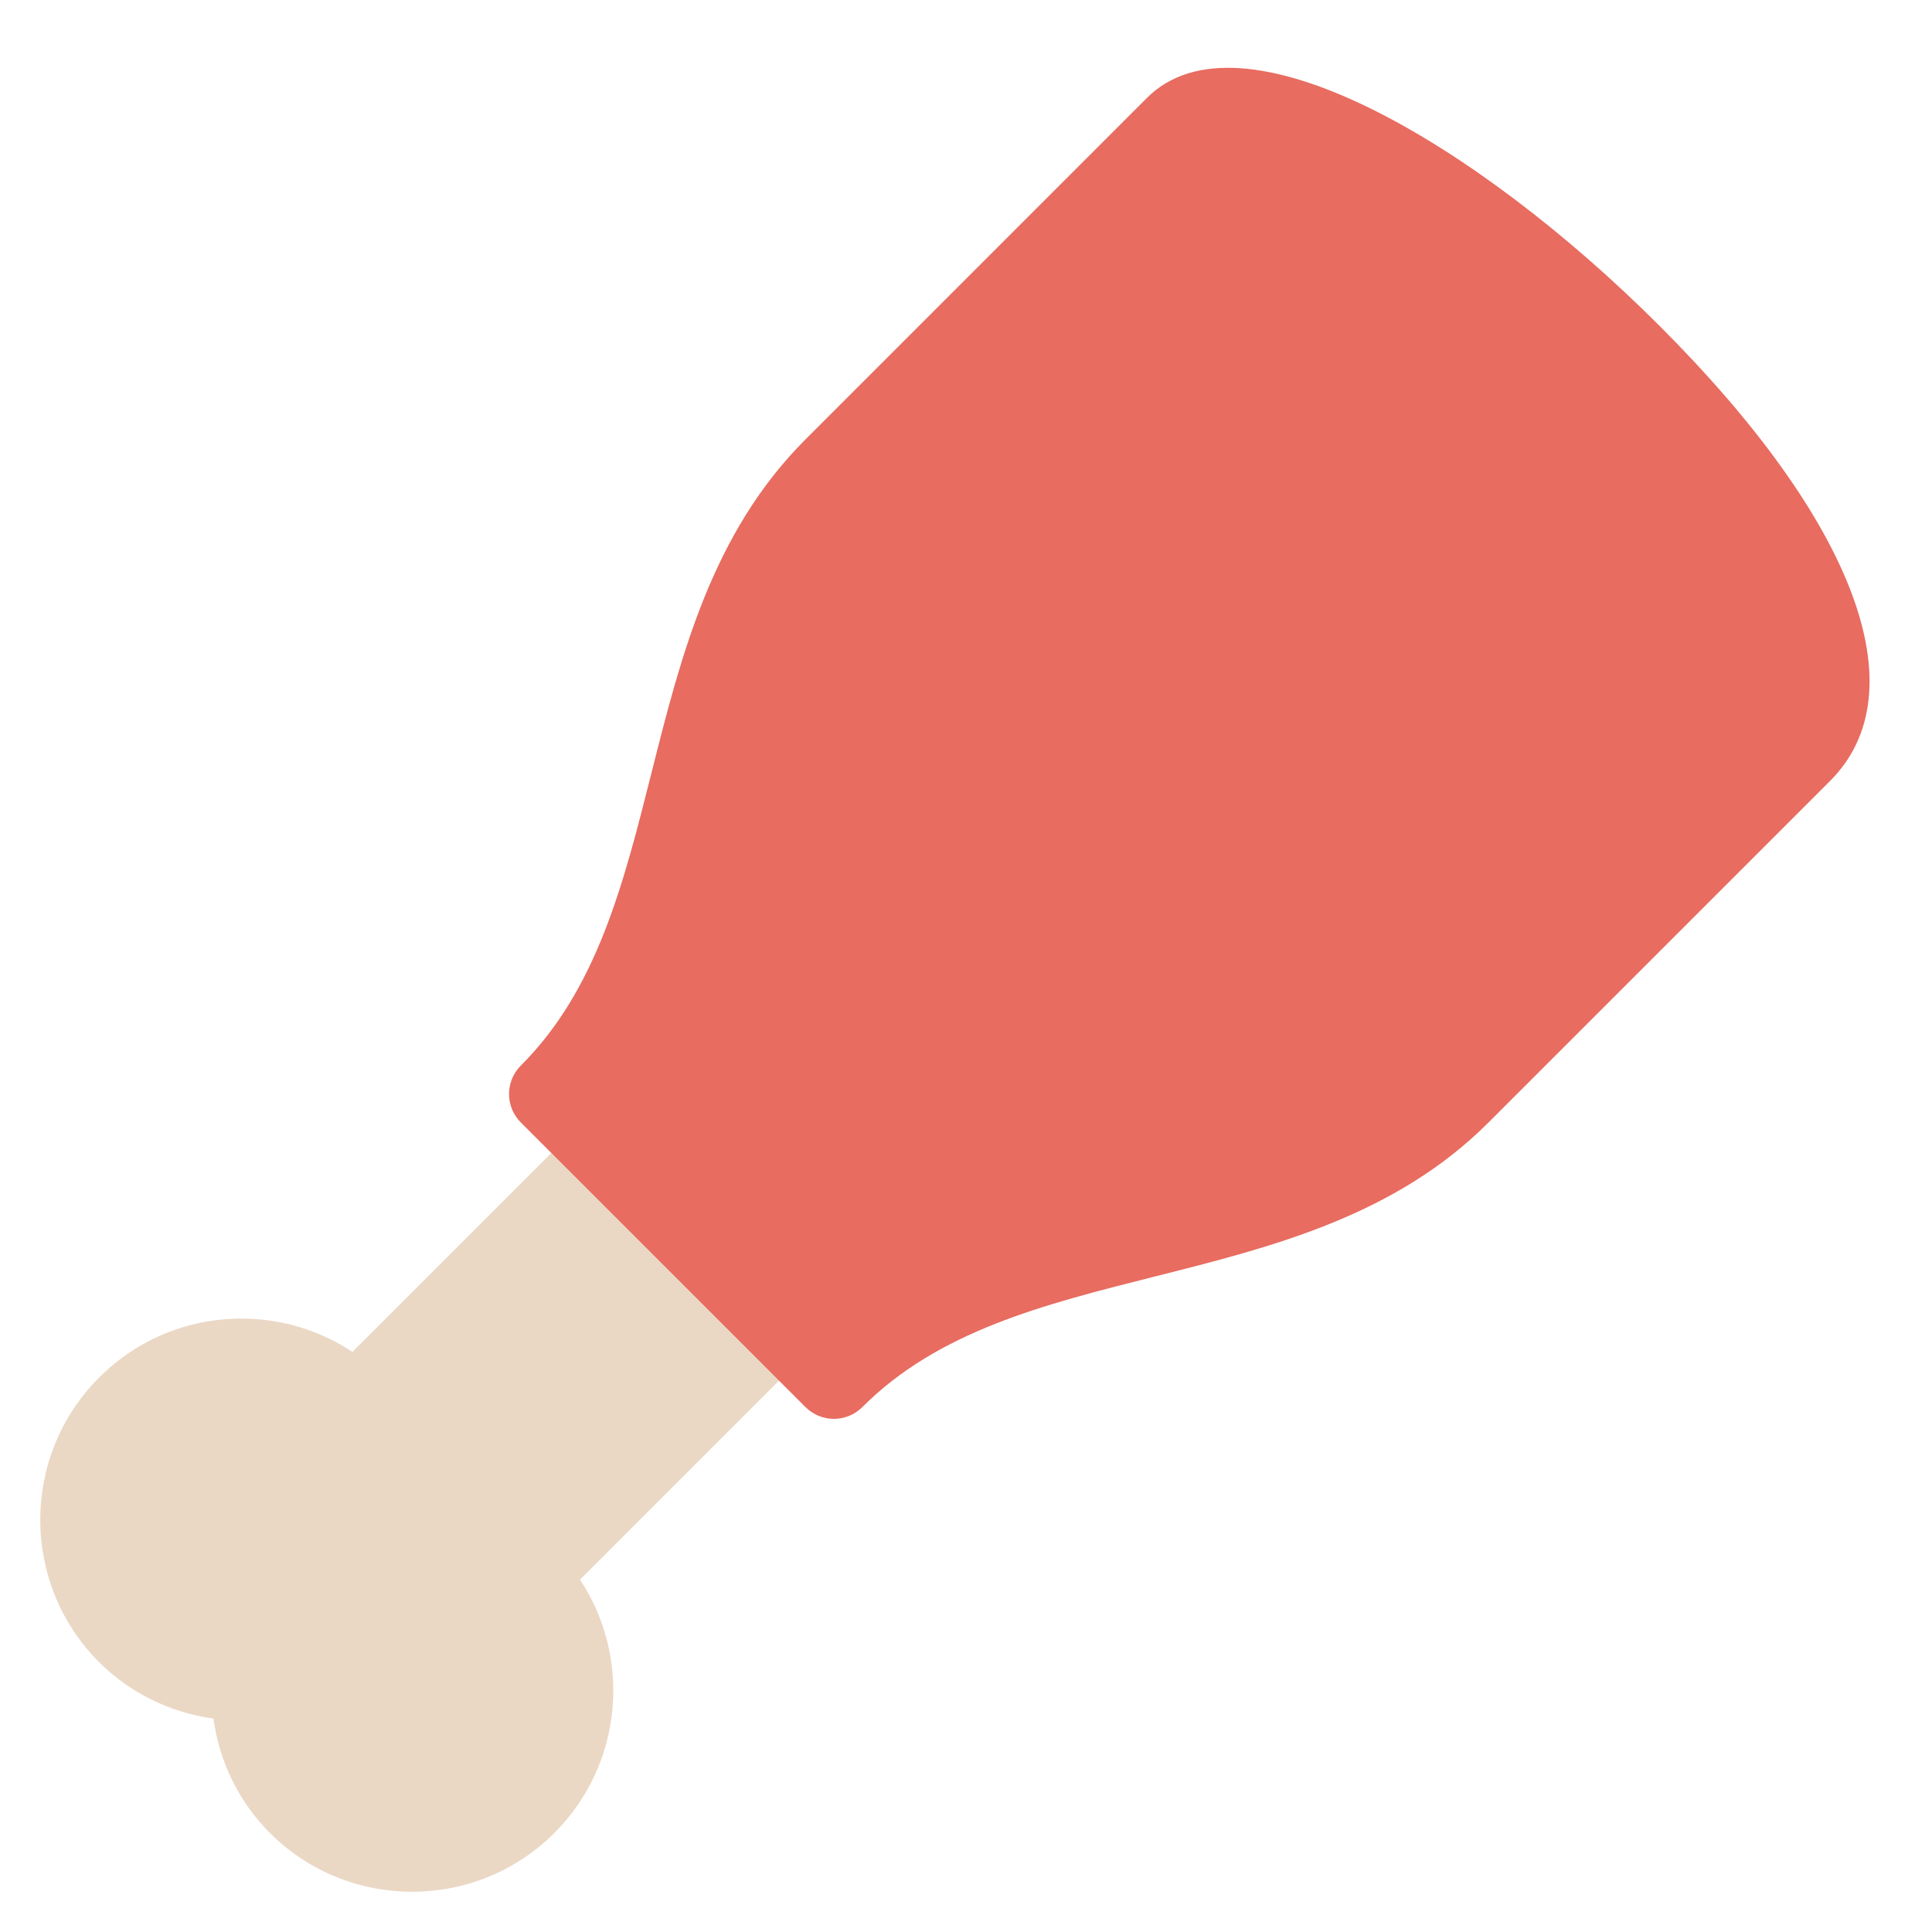 <?xml version="1.0" encoding="utf-8"?>
<!-- Generator: Adobe Illustrator 19.2.0, SVG Export Plug-In . SVG Version: 6.00 Build 0)  -->
<!DOCTYPE svg PUBLIC "-//W3C//DTD SVG 1.1//EN" "http://www.w3.org/Graphics/SVG/1.1/DTD/svg11.dtd">
<svg version="1.1" id="Layer_1" xmlns="http://www.w3.org/2000/svg" xmlns:xlink="http://www.w3.org/1999/xlink" x="0px" y="0px"
	 width="48px" height="48px" viewBox="0 0 48 48" enable-background="new 0 0 48 48" xml:space="preserve">
<path fill="#EAD8C5" d="M10.239,47c-1.28,0-2.561-0.487-3.535-1.462c-0.769-0.769-1.256-1.769-1.401-2.841
	c-1.072-0.146-2.072-0.633-2.841-1.401c-1.949-1.949-1.949-5.122,0-7.071
	c0.944-0.944,2.199-1.464,3.535-1.465c0.996,0,1.947,0.289,2.758,0.828l4.959-4.959
	c0.387-0.387,1.012-0.393,1.404-0.01l4.304,4.182c0.191,0.187,0.301,0.441,0.303,0.71
	c0.002,0.268-0.104,0.524-0.293,0.714l-5.021,5.021c1.283,1.939,1.071,4.585-0.636,6.292
	C12.801,46.513,11.521,47,10.239,47z"/>
<path fill="#E86C60" d="M41.232,8.097C36.66,3.526,30.816,0.112,28.496,2.432l-8.485,8.486
	c-2.323,2.323-3.088,5.356-3.827,8.291c-0.696,2.764-1.354,5.375-3.244,7.265
	c-0.001,0-0.001,0.001-0.001,0.001l-0.001,0.001c-0.001,0.001-0.001,0.001-0.002,0.002c0,0,0,0-0.001,0
	c-0.386,0.392-0.384,1.021,0.005,1.41l7.071,7.07c0.195,0.195,0.451,0.293,0.707,0.293
	s0.512-0.098,0.707-0.293c1.89-1.89,4.5-2.547,7.264-3.243c2.935-0.739,5.969-1.504,8.292-3.827
	l8.486-8.485C47.681,17.188,46.098,12.961,41.232,8.097z"/>
</svg>
